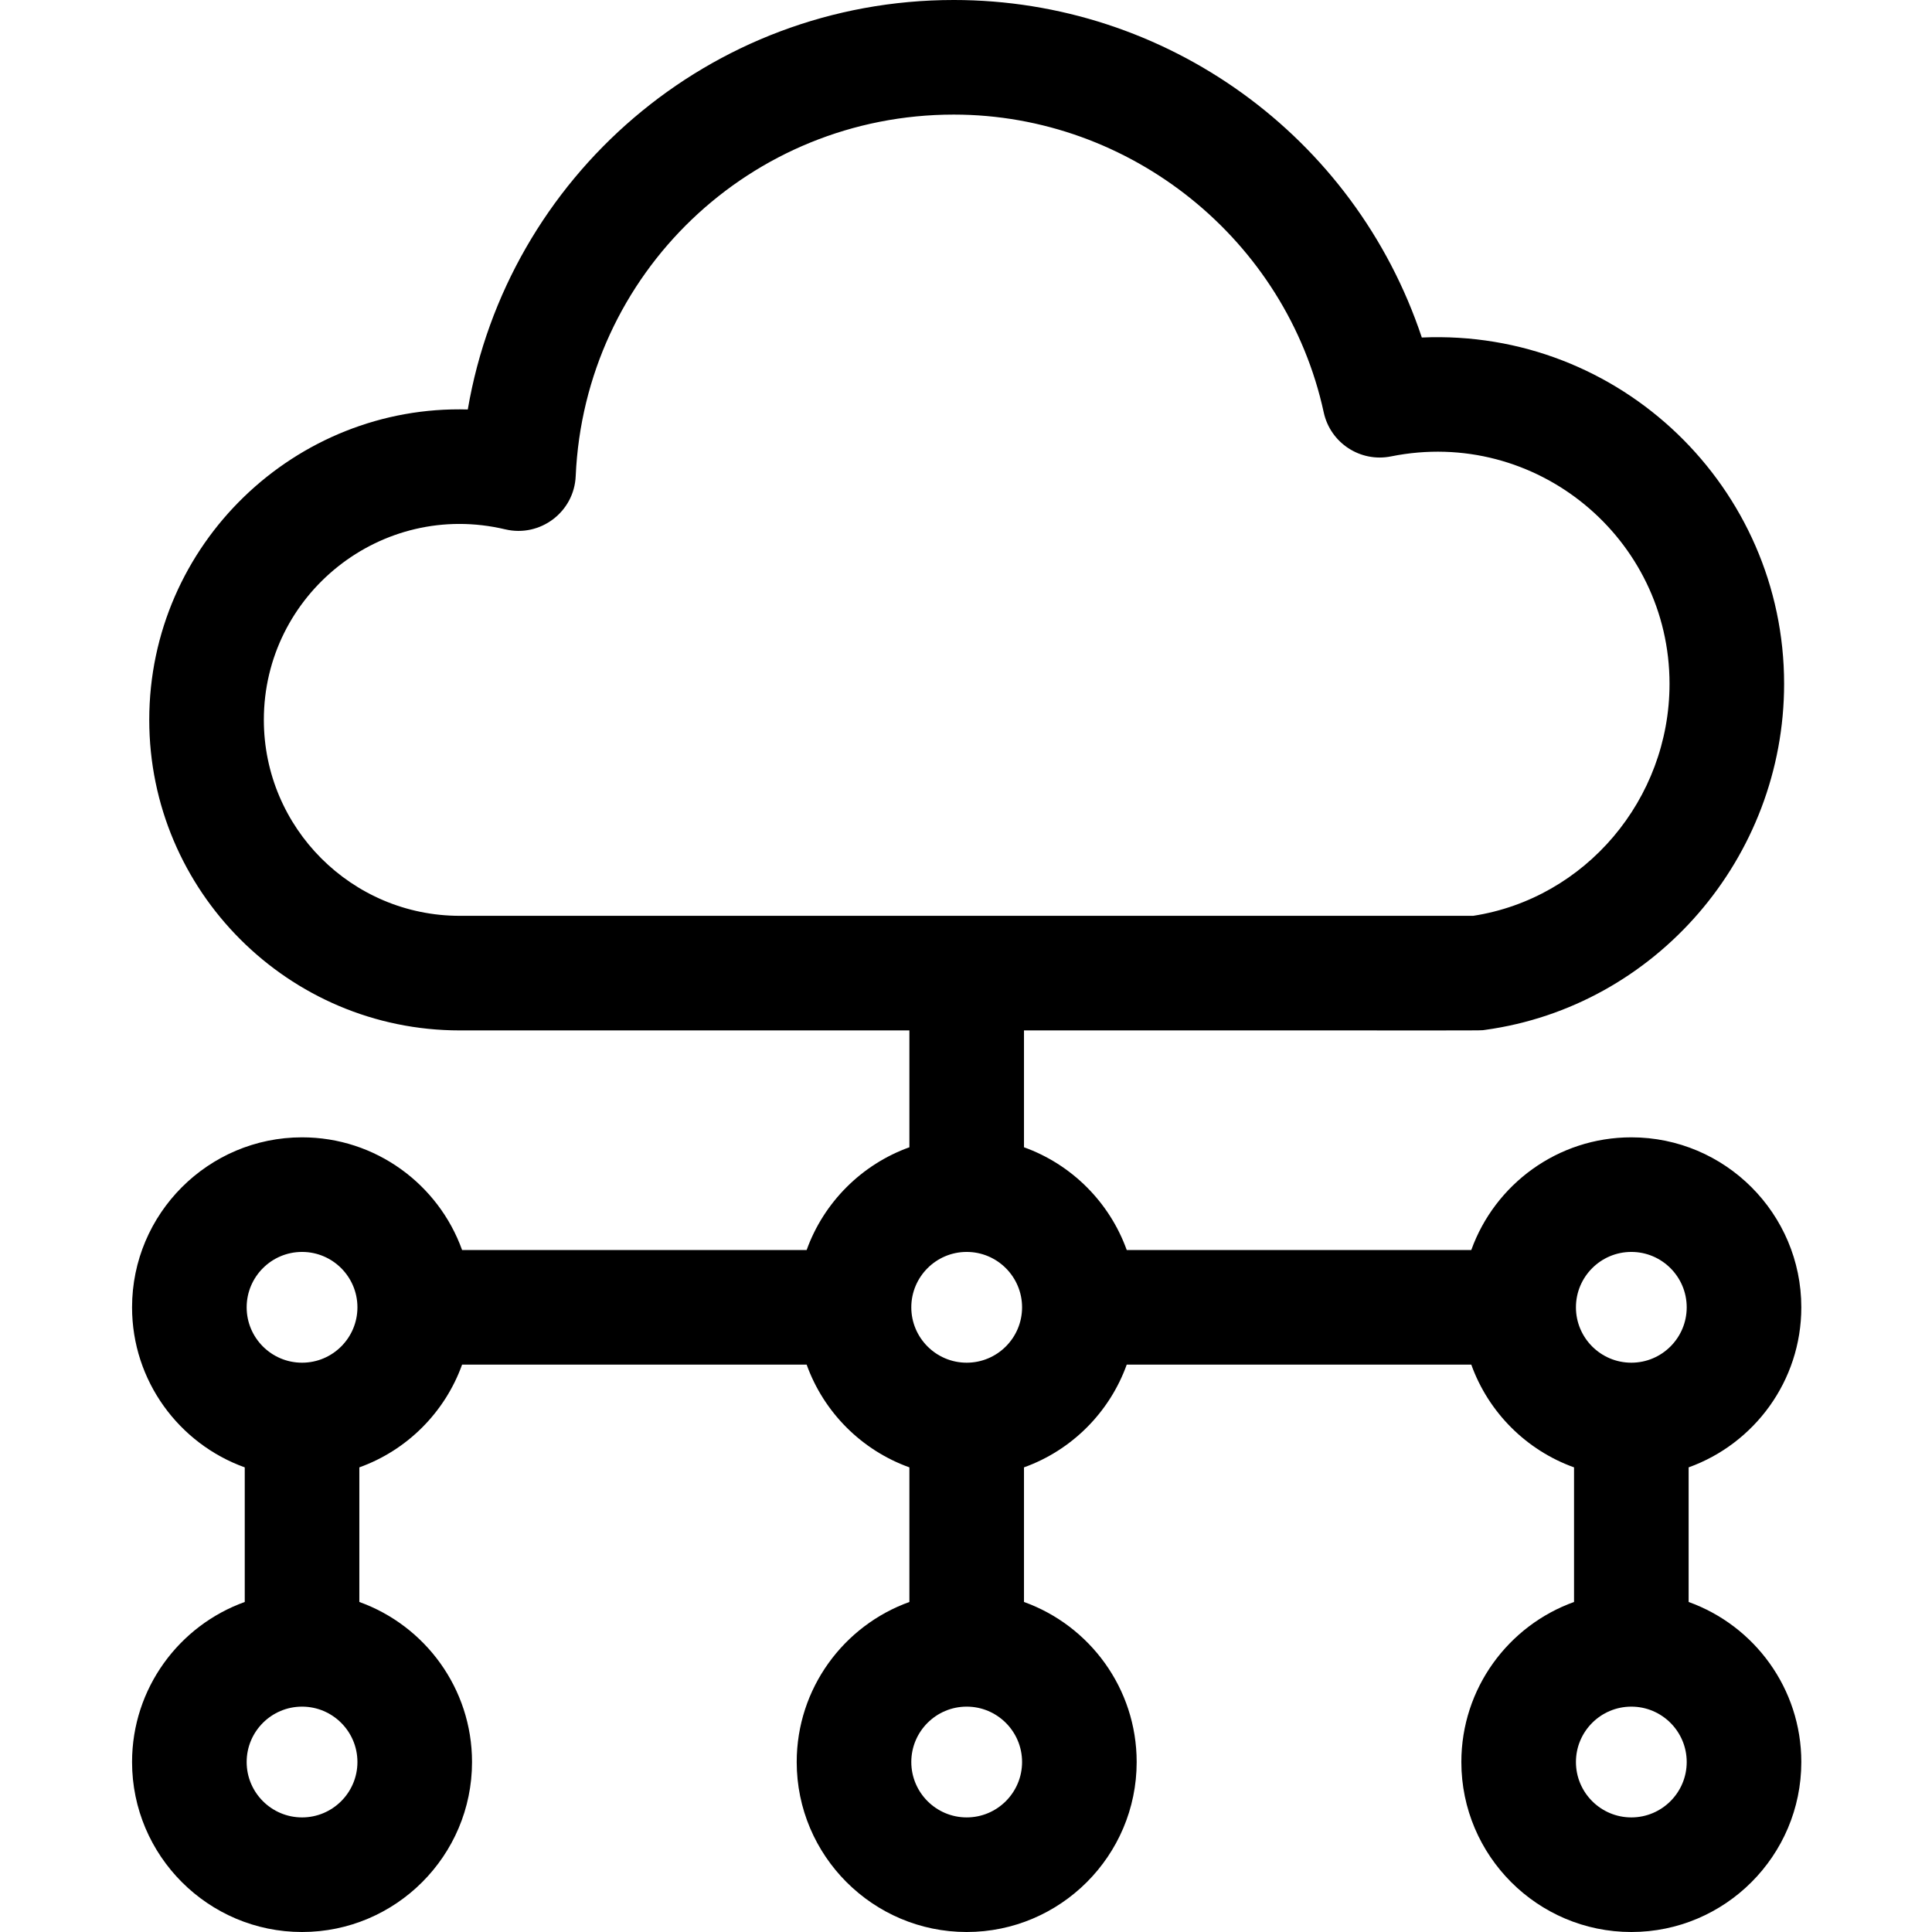 <svg height="50pt" viewBox="-35 0 512 512" width="50pt" xmlns="http://www.w3.org/2000/svg"><path d="m412.504 424.539v-35.672c17.391-6.246 29.863-22.898 29.863-42.414 0-24.832-20.207-45.047-45.047-45.047-19.52 0-36.172 12.473-42.414 29.863h-91.309c-4.547-12.645-14.586-22.688-27.23-27.23v-30.969c127.805-.051 120.18.129 122.211-.141 45.168-6.227 79.23-45.652 79.23-91.723 0-51.875-43.316-94.07-96.012-91.762-17.836-53.48-67.824-89.445-124.027-89.445-64.84 0-118.324 47.105-128.801 108.516-45.594-1.305-84.414 35.605-84.414 82.258 0 45.379 36.918 82.297 82.289 82.297h119.156v30.969c-12.645 4.543-22.688 14.586-27.23 27.23h-91.309c-6.246-17.391-22.898-29.863-42.414-29.863-24.844 0-45.047 20.215-45.047 45.047 0 19.516 12.473 36.168 29.863 42.414v35.672c-17.391 6.246-29.863 22.898-29.863 42.414 0 24.832 20.203 45.047 45.047 45.047 24.84 0 45.047-20.215 45.047-45.047 0-19.516-12.473-36.168-29.863-42.414v-35.672c12.645-4.535 22.684-14.578 27.23-27.23h91.309c4.543 12.652 14.586 22.695 27.23 27.23v35.672c-17.391 6.246-29.863 22.898-29.863 42.414 0 24.832 20.203 45.047 45.047 45.047 24.84 0 45.047-20.215 45.047-45.047 0-19.516-12.473-36.168-29.863-42.414v-35.672c12.645-4.535 22.684-14.578 27.23-27.23h91.309c4.543 12.652 14.586 22.695 27.23 27.23v35.672c-17.395 6.246-29.863 22.898-29.863 42.414 0 24.832 20.203 45.047 45.047 45.047 24.84 0 45.047-20.215 45.047-45.047 0-19.516-12.473-36.168-29.863-42.414zm-15.184 27.738c8.098 0 14.676 6.578 14.676 14.676 0 8.09-6.578 14.68-14.676 14.68-8.098 0-14.68-6.59-14.68-14.68 0-8.098 6.582-14.676 14.68-14.676zm0-91.148c-8.098 0-14.68-6.578-14.68-14.676 0-8.09 6.582-14.68 14.68-14.68 8.098 0 14.676 6.59 14.676 14.68 0 8.098-6.578 14.676-14.676 14.676zm-190.816-14.676c0-8.09 6.582-14.68 14.68-14.68s14.676 6.59 14.676 14.68c0 8.098-6.578 14.676-14.676 14.676s-14.68-6.578-14.68-14.676zm-107.613-206.172c9.262 2.195 18.27-4.59 18.676-14.109 2.367-53.723 46.391-95.805 100.203-95.805 46.879 0 88.102 33.195 98.031 78.918 1.762 8.117 9.719 13.312 17.855 11.66 38.43-7.742 73.785 21.734 73.785 60.262 0 30.641-22.301 56.902-52.039 61.496h-268.559c-28.629 0-51.922-23.293-51.922-51.93 0-33.273 31.109-58.289 63.969-50.492zm-53.844 220.848c-8.098 0-14.68-6.578-14.68-14.676 0-8.09 6.582-14.68 14.68-14.68s14.676 6.59 14.676 14.68c0 8.098-6.578 14.676-14.676 14.676zm0 91.148c8.098 0 14.676 6.578 14.676 14.676 0 8.09-6.578 14.68-14.676 14.68s-14.68-6.59-14.68-14.68c0-8.098 6.582-14.676 14.68-14.676zm176.137 29.355c-8.098 0-14.68-6.59-14.68-14.68 0-8.098 6.582-14.676 14.68-14.676s14.676 6.578 14.676 14.676c0 8.09-6.578 14.68-14.676 14.68zm0 0"/></svg>